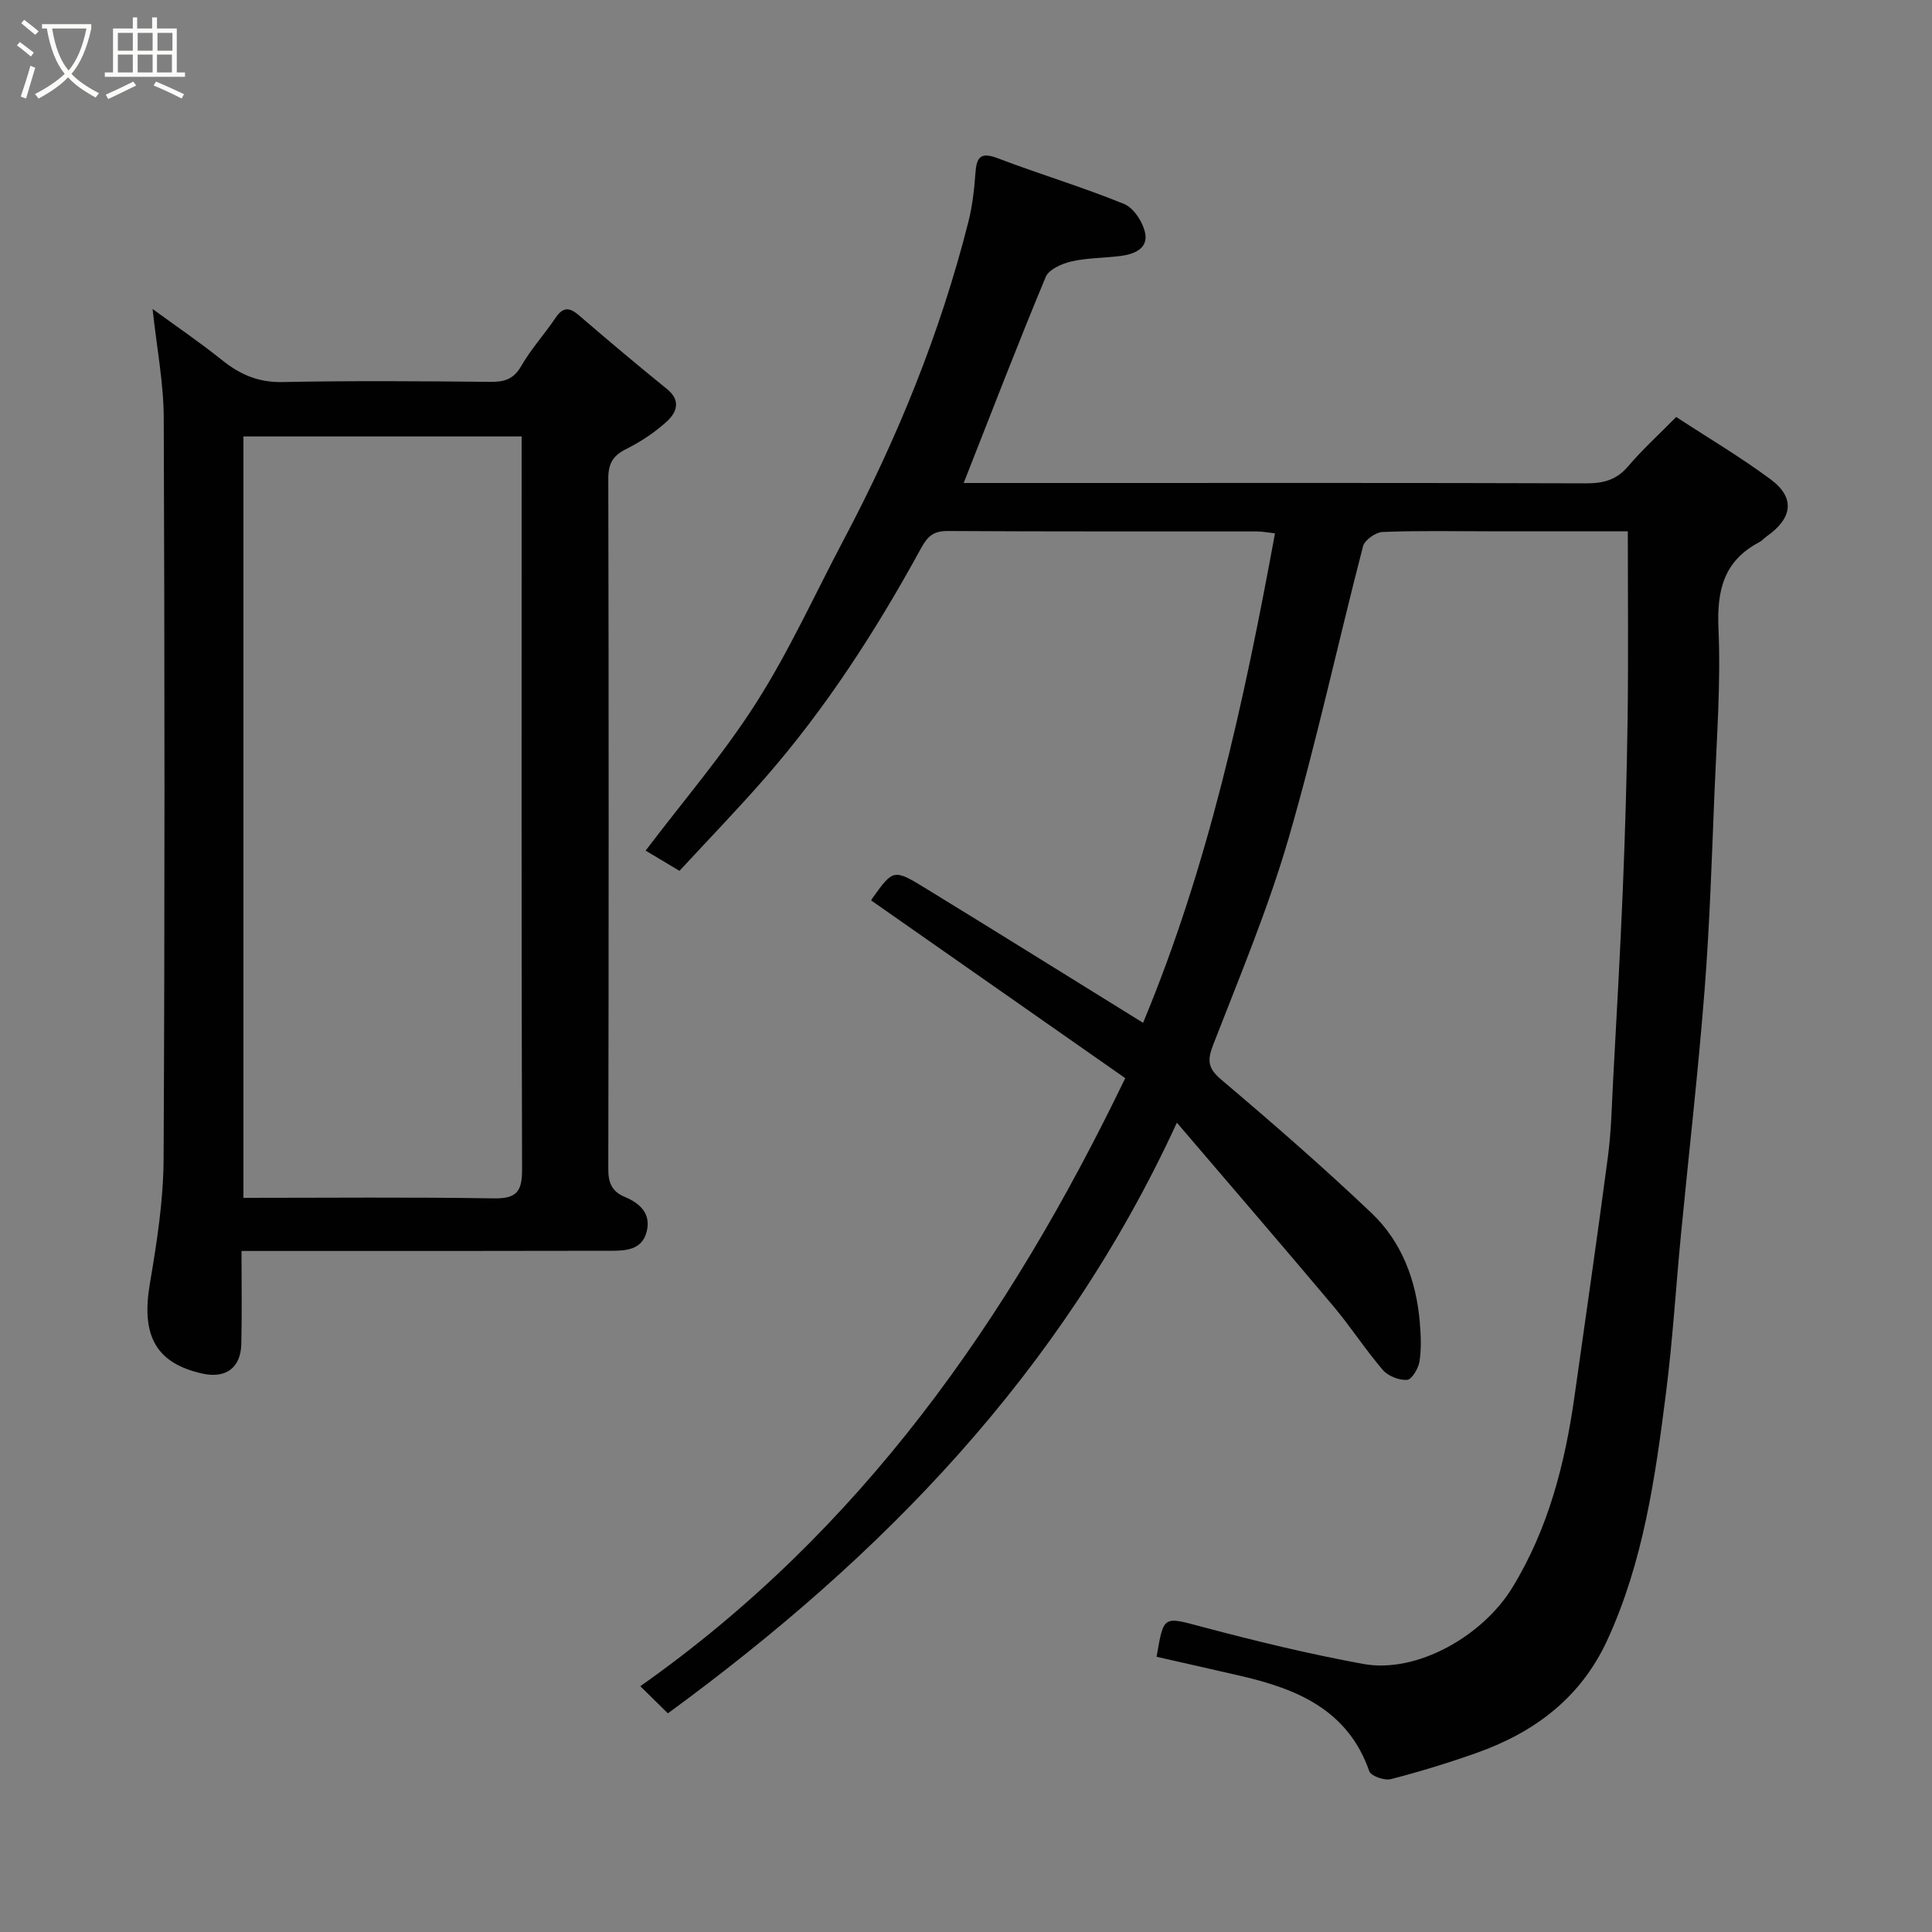 <svg enable-background="new 0 0 400 400" viewBox="0 0 400 400" xmlns="http://www.w3.org/2000/svg"><rect x="0" y="0" width="400" height="400" fill="#808080" stroke="none"/><path d="m6.4 11.7c-1-.8-1.9-1.6-2.9-2.3l.6-.7c.9.7 1.9 1.4 2.9 2.2zm-2.1 8.3c.7-2.1 1.4-4.2 2-6.4.2.1.6.3 1 .4-.7 2.3-1.3 4.4-1.9 6.4zm3-12.8c-1.1-.9-2.1-1.7-2.9-2.4l.6-.7c1 .8 2 1.5 3 2.4zm1.4-1.3v-.9h10.2v.9c-.9 4.2-2.3 7.3-4.1 9.4 1.3 1.4 3.2 2.7 5.7 4-.2.2-.4.5-.7.9-2.5-1.4-4.4-2.7-5.7-4.2-1.4 1.5-3.5 3-6.1 4.4 0 0 0 0-.1-.1-.3-.4-.5-.7-.7-.8 2.7-1.4 4.7-2.8 6.2-4.2-1.8-2.2-3-5.3-3.7-9.4zm9.2 0h-7.1c.6 3.8 1.7 6.7 3.4 8.7 1.7-2 2.9-4.8 3.7-8.7z" fill="#fbfcfa"/><path d="m31.6 3.6h.9v2.3h4.1v9.1h1.7v.9h-16.6v-.9h1.7v-9.1h4.1v-2.3h.9v2.3h3.1v-2.3zm-4 13.3.6.8c-1.9.9-3.8 1.9-5.8 2.8-.2-.3-.3-.6-.5-.9 2-.9 3.9-1.8 5.7-2.7zm-3.2-10.1v3.7h3.1v-3.7zm0 4.5v3.7h3.1v-3.7zm4.1-4.5v3.7h3.1v-3.7zm0 4.5v3.7h3.1v-3.7zm9.1 9.1c-2.1-1.1-4.1-2-5.8-2.7l.5-.8c2.2.9 4.1 1.8 5.8 2.6zm-1.9-13.6h-3.1v3.7h3.1zm-3.2 4.5v3.7h3.1v-3.7z" fill="#fbfcfa"/><g fill="#010101"><path d="m199.52 100h22.37c35.49 0 70.99-.05 106.48.07 3.57.01 6.3-.68 8.7-3.51 2.9-3.41 6.24-6.45 9.97-10.23 6.61 4.33 13.34 8.3 19.58 12.94 5.09 3.78 4.52 8.02-.85 11.78-.54.38-.98.92-1.56 1.22-7.33 3.86-8.77 9.96-8.42 17.89.5 11.23-.36 22.53-.82 33.79-.56 13.71-.99 27.43-2.06 41.1-1.32 16.86-3.25 33.67-4.88 50.51-1.06 10.96-1.72 21.97-3.11 32.88-2.22 17.47-4.68 34.93-12.17 51.18-5.49 11.9-15.06 19.06-27.06 23.31-5.82 2.06-11.75 3.88-17.73 5.42-1.32.34-4.11-.64-4.46-1.63-4.43-12.68-14.88-17.02-26.59-19.73-5.83-1.35-11.66-2.66-17.45-3.97 1.48-8.7 1.38-8.33 9.5-6.18 11 2.92 22.09 5.61 33.28 7.66 11.07 2.03 24.74-5.75 30.9-15.85 7.48-12.26 10.89-25.7 12.86-39.67 2.33-16.52 4.73-33.03 6.91-49.57.69-5.22.79-10.52 1.07-15.79.7-13.03 1.45-26.06 1.99-39.1.49-11.93.85-23.86 1.01-35.8.17-12.72.04-25.44.04-38.72-9.22 0-19 0-28.78 0-7.33 0-14.67-.16-21.99.14-1.43.06-3.71 1.66-4.05 2.96-5.23 20.15-9.62 40.54-15.43 60.52-4.22 14.49-10.09 28.52-15.57 42.63-1.26 3.25-1.19 4.88 1.66 7.29 10.57 8.94 21.03 18.05 31.07 27.58 6.33 6.01 9.3 14.01 10.03 22.72.22 2.67.34 5.42-.07 8.04-.23 1.44-1.59 3.74-2.56 3.81-1.65.12-3.93-.78-5.02-2.04-3.62-4.21-6.65-8.93-10.23-13.19-10.39-12.35-20.94-24.58-32.42-38.02-23.85 51.86-61.17 89.93-105.38 122.29-1.69-1.66-3.54-3.48-5.71-5.62 45.59-32.13 76.2-75.72 100.4-125.89-17.7-12.38-35.03-24.49-52.57-36.77-.15.35-.03-.13.24-.51 4.31-5.99 4.37-6.09 11.09-1.97 14.86 9.11 29.65 18.33 44.93 27.79 13.44-32.22 20.91-66.42 27.31-101.33-1.29-.14-2.51-.4-3.74-.4-21.33-.02-42.66.04-63.99-.09-2.9-.02-4.14 1.01-5.51 3.5-9.26 16.95-19.69 33.16-32.44 47.74-5.67 6.48-11.66 12.68-17.61 19.12-2.71-1.62-5.04-3.01-7.01-4.19 7.76-10.25 16.12-19.96 22.93-30.66 6.83-10.72 12.11-22.42 18.07-33.68 11.09-20.94 19.97-42.75 25.8-65.75.84-3.31 1.24-6.77 1.48-10.18.24-3.33 1.08-4.43 4.64-3.07 8.66 3.3 17.57 5.96 26.14 9.46 2 .82 3.9 3.76 4.36 6.03.65 3.18-2.25 4.37-5.04 4.73-3.41.44-6.91.38-10.23 1.14-1.96.45-4.67 1.64-5.32 3.22-5.81 13.94-11.23 28.05-16.98 42.65z"/><path d="m50 259c0 6.95.11 13.11-.04 19.27-.12 4.97-3.26 7.21-8.14 6.1-9.59-2.17-12.61-7.89-10.8-18.56 1.45-8.54 2.81-17.23 2.85-25.86.26-51.15.22-102.31.03-153.46-.03-7.29-1.46-14.57-2.31-22.52 4.87 3.56 9.77 6.89 14.37 10.58 3.74 3 7.56 4.66 12.55 4.55 14.32-.29 28.66-.18 42.99-.04 2.9.03 4.83-.52 6.41-3.27 2.02-3.52 4.82-6.58 7.1-9.97 1.5-2.23 2.82-2.28 4.8-.58 6.03 5.18 12.11 10.31 18.29 15.31 2.96 2.39 1.98 4.86-.02 6.69-2.49 2.28-5.43 4.23-8.46 5.74-2.77 1.38-3.69 3.06-3.68 6.13.1 47.65.1 95.31 0 142.96-.01 2.89.8 4.65 3.44 5.75 3.16 1.32 5.46 3.49 4.5 7.21-.97 3.8-4.39 3.93-7.48 3.93-23.5.06-47 .04-70.49.04-1.79 0-3.59 0-5.91 0zm58-168.64c-19.66 0-38.7 0-57.6 0v157.64c17.56 0 34.71-.17 51.86.11 4.77.08 5.84-1.49 5.83-6-.15-48.98-.09-97.96-.09-146.94 0-1.48 0-2.97 0-4.81z"/></g></svg>